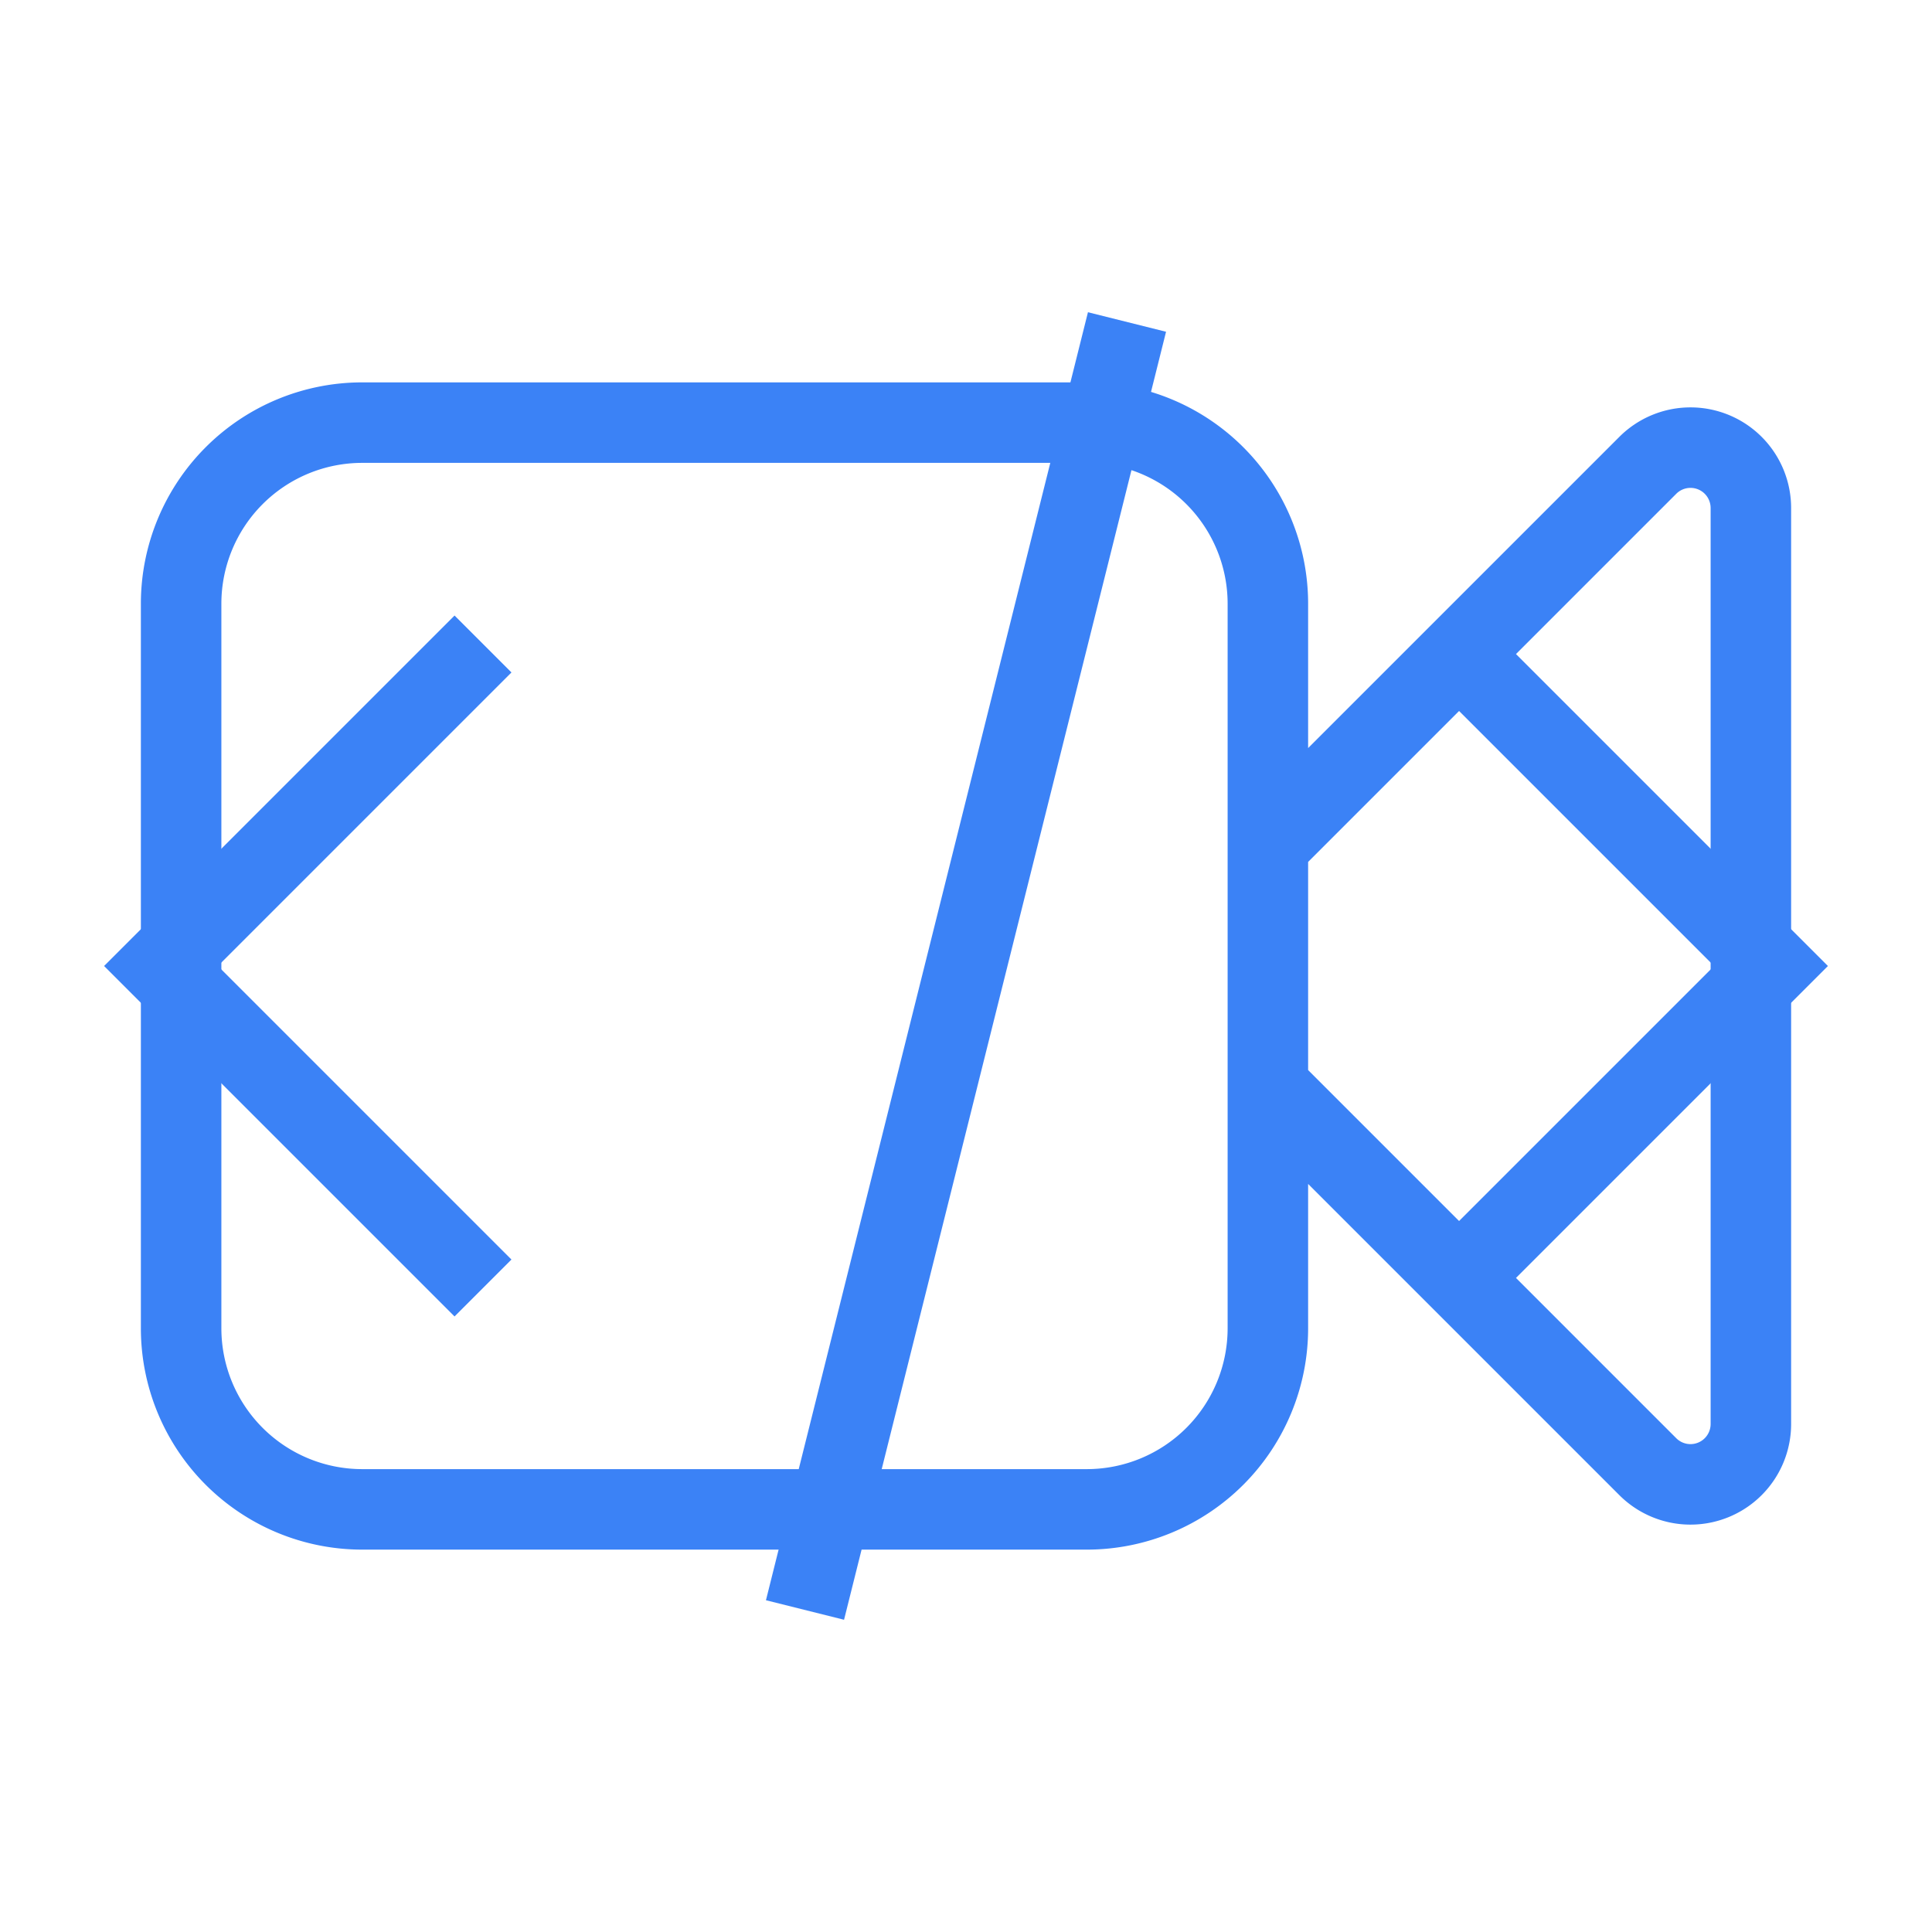 <svg xmlns="http://www.w3.org/2000/svg" fill="none" viewBox="0 0 24 24" stroke="#3b82f6">
  <path strokeLinecap="round" d="M15.75 10.5l4.72-4.72a.75.75 0 011.28.53v11.38a.75.75 0 01-1.28.53l-4.72-4.72M4.5 18.75h9a2.25 2.25 0 002.25-2.25v-9a2.25 2.25 0 00-2.25-2.25h-9A2.25 2.25 0 002.25 7.5v9a2.25 2.25 0 002.25 2.25z" />
  <path strokeLinecap="round" strokeLinejoin="round" d="M10 20l4-16m4 4l4 4-4 4M6 16l-4-4 4-4" />
</svg>